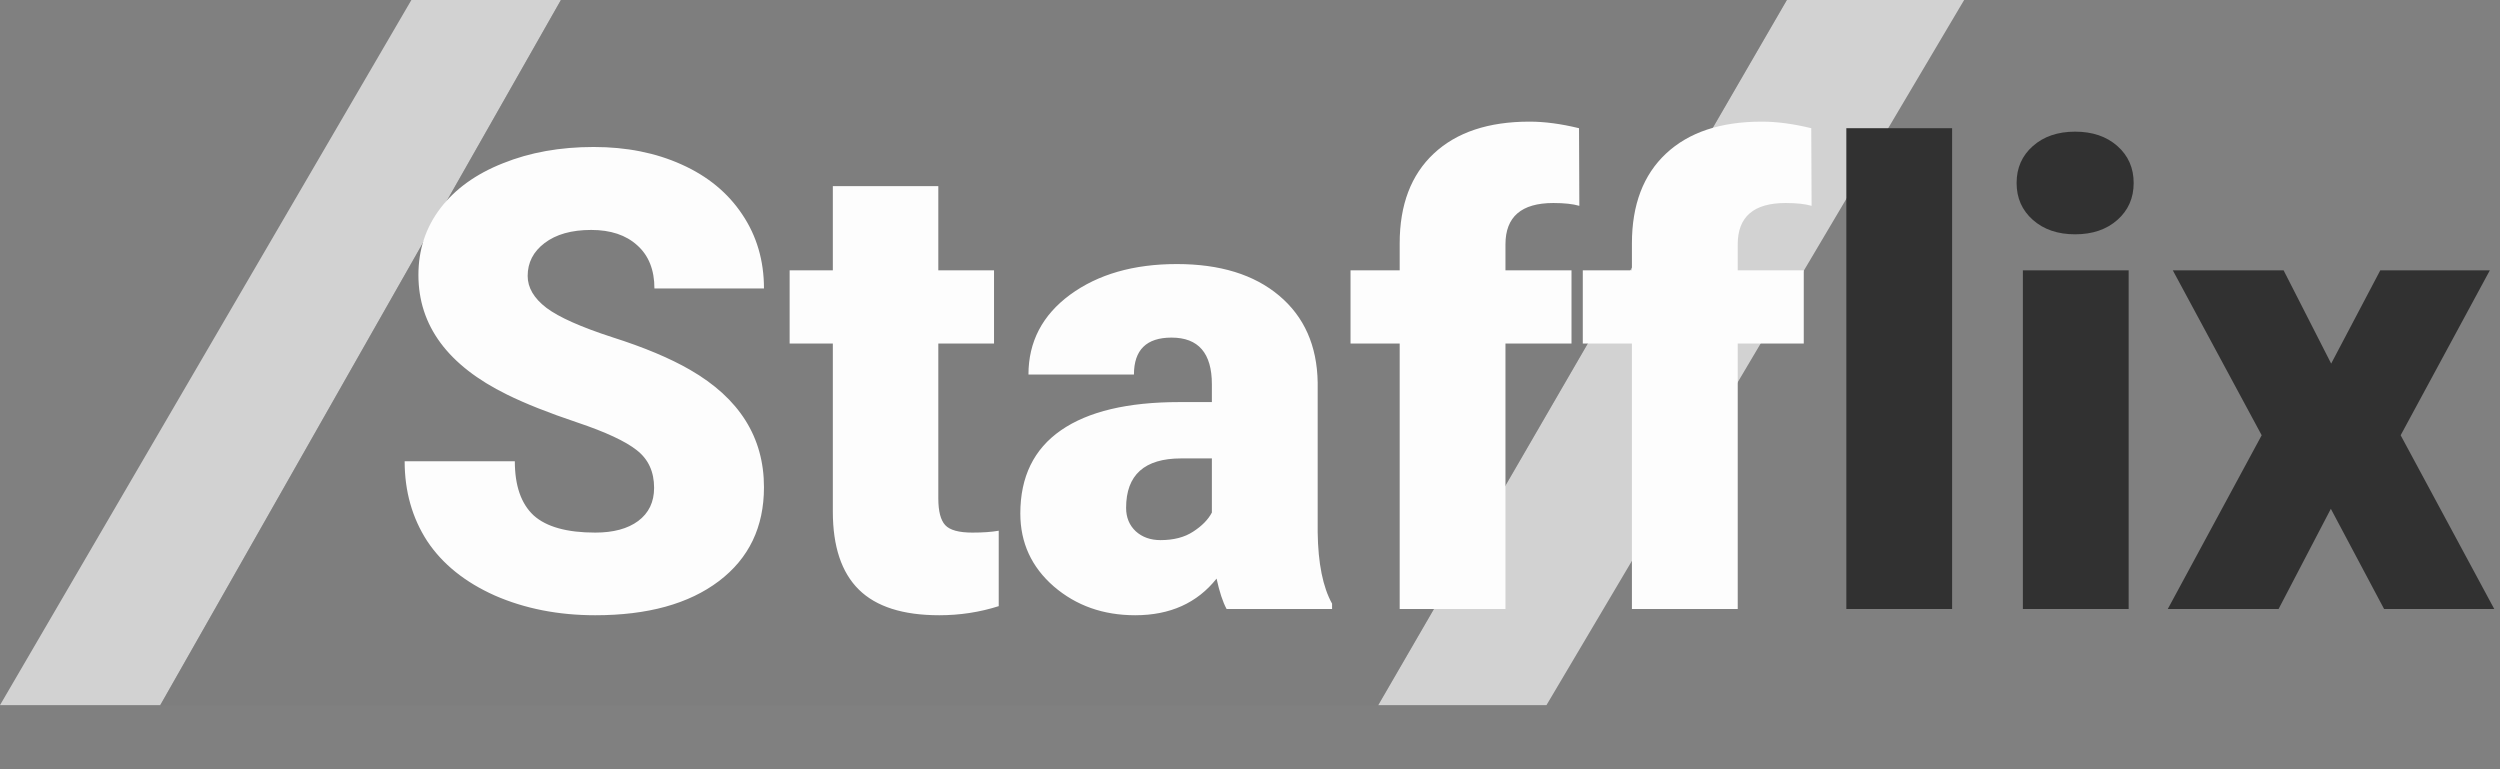 <svg width="156" height="48" viewBox="0 0 156 48" fill="none" xmlns="http://www.w3.org/2000/svg">
<rect x="0" y="0" width="156" height="48" fill="#808080" stroke="none"/>
<path d="M111.5 0H122.562L96.5 44H86L111.5 0Z" fill="#D2D2D2"/>
<path d="M25.671 0H35L10 44H0L25.671 0Z" fill="#D2D2D2"/>
<path d="M35 0H111.5L86 44H10L35 0Z" fill="#7D7D7D" fill-opacity="0.5"/>
<path d="M40.816 30.441C40.816 29.439 40.458 28.658 39.742 28.098C39.039 27.538 37.796 26.958 36.012 26.359C34.228 25.76 32.77 25.181 31.637 24.621C27.952 22.811 26.109 20.324 26.109 17.16C26.109 15.585 26.565 14.198 27.477 13C28.401 11.789 29.703 10.852 31.383 10.188C33.062 9.51 34.95 9.172 37.047 9.172C39.091 9.172 40.921 9.536 42.535 10.266C44.163 10.995 45.426 12.037 46.324 13.391C47.223 14.732 47.672 16.268 47.672 18H40.836C40.836 16.841 40.478 15.943 39.762 15.305C39.059 14.667 38.102 14.348 36.891 14.348C35.667 14.348 34.697 14.621 33.98 15.168C33.277 15.702 32.926 16.385 32.926 17.219C32.926 17.948 33.316 18.612 34.098 19.211C34.879 19.797 36.253 20.409 38.219 21.047C40.185 21.672 41.8 22.349 43.062 23.078C46.135 24.849 47.672 27.29 47.672 30.402C47.672 32.889 46.734 34.842 44.859 36.262C42.984 37.681 40.413 38.391 37.145 38.391C34.84 38.391 32.75 37.98 30.875 37.16C29.013 36.327 27.607 35.194 26.656 33.762C25.719 32.316 25.25 30.656 25.25 28.781H32.125C32.125 30.305 32.516 31.431 33.297 32.16C34.091 32.876 35.374 33.234 37.145 33.234C38.277 33.234 39.169 32.993 39.82 32.512C40.484 32.017 40.816 31.327 40.816 30.441ZM58.551 11.613V16.867H62.027V21.438H58.551V31.105C58.551 31.9 58.694 32.453 58.98 32.766C59.267 33.078 59.833 33.234 60.68 33.234C61.331 33.234 61.878 33.195 62.32 33.117V37.824C61.135 38.202 59.898 38.391 58.609 38.391C56.344 38.391 54.671 37.857 53.59 36.789C52.509 35.721 51.969 34.1 51.969 31.926V21.438H49.273V16.867H51.969V11.613H58.551ZM76.539 38C76.305 37.57 76.096 36.939 75.914 36.105C74.703 37.629 73.01 38.391 70.836 38.391C68.844 38.391 67.151 37.792 65.758 36.594C64.365 35.383 63.668 33.866 63.668 32.043C63.668 29.751 64.514 28.02 66.207 26.848C67.9 25.676 70.361 25.09 73.59 25.09H75.621V23.977C75.621 22.037 74.781 21.066 73.102 21.066C71.539 21.066 70.758 21.835 70.758 23.371H64.176C64.176 21.327 65.042 19.667 66.773 18.391C68.518 17.115 70.738 16.477 73.434 16.477C76.129 16.477 78.258 17.134 79.82 18.449C81.383 19.764 82.184 21.568 82.223 23.859V33.215C82.249 35.155 82.548 36.639 83.121 37.668V38H76.539ZM72.418 33.703C73.238 33.703 73.915 33.527 74.449 33.176C74.996 32.824 75.387 32.427 75.621 31.984V28.605H73.707C71.415 28.605 70.269 29.634 70.269 31.691C70.269 32.29 70.471 32.779 70.875 33.156C71.279 33.521 71.793 33.703 72.418 33.703ZM87.34 38V21.438H84.273V16.867H87.34V15.188C87.34 12.779 88.049 10.91 89.469 9.582C90.888 8.254 92.88 7.59 95.445 7.59C96.383 7.59 97.412 7.727 98.531 8L98.551 12.844C98.147 12.727 97.607 12.668 96.93 12.668C94.938 12.668 93.941 13.527 93.941 15.246V16.867H98.062V21.438H93.941V38H87.34ZM101.832 38V21.438H98.766V16.867H101.832V15.188C101.832 12.779 102.542 10.91 103.961 9.582C105.38 8.254 107.372 7.59 109.938 7.59C110.875 7.59 111.904 7.727 113.023 8L113.043 12.844C112.639 12.727 112.099 12.668 111.422 12.668C109.43 12.668 108.434 13.527 108.434 15.246V16.867H112.555V21.438H108.434V38H101.832Z" fill="#FDFDFD"/>
<path d="M121.812 38H115.211V8H121.812V38ZM132.828 38H126.227V16.867H132.828V38ZM125.836 11.418C125.836 10.48 126.174 9.712 126.852 9.113C127.529 8.514 128.408 8.215 129.488 8.215C130.569 8.215 131.448 8.514 132.125 9.113C132.802 9.712 133.141 10.48 133.141 11.418C133.141 12.355 132.802 13.124 132.125 13.723C131.448 14.322 130.569 14.621 129.488 14.621C128.408 14.621 127.529 14.322 126.852 13.723C126.174 13.124 125.836 12.355 125.836 11.418ZM145.465 22.688L148.531 16.867H155.367L149.801 27.16L155.641 38H148.766L145.445 31.75L142.184 38H135.27L141.129 27.16L135.582 16.867H142.496L145.465 22.688Z" fill="#313131"/>
</svg>
